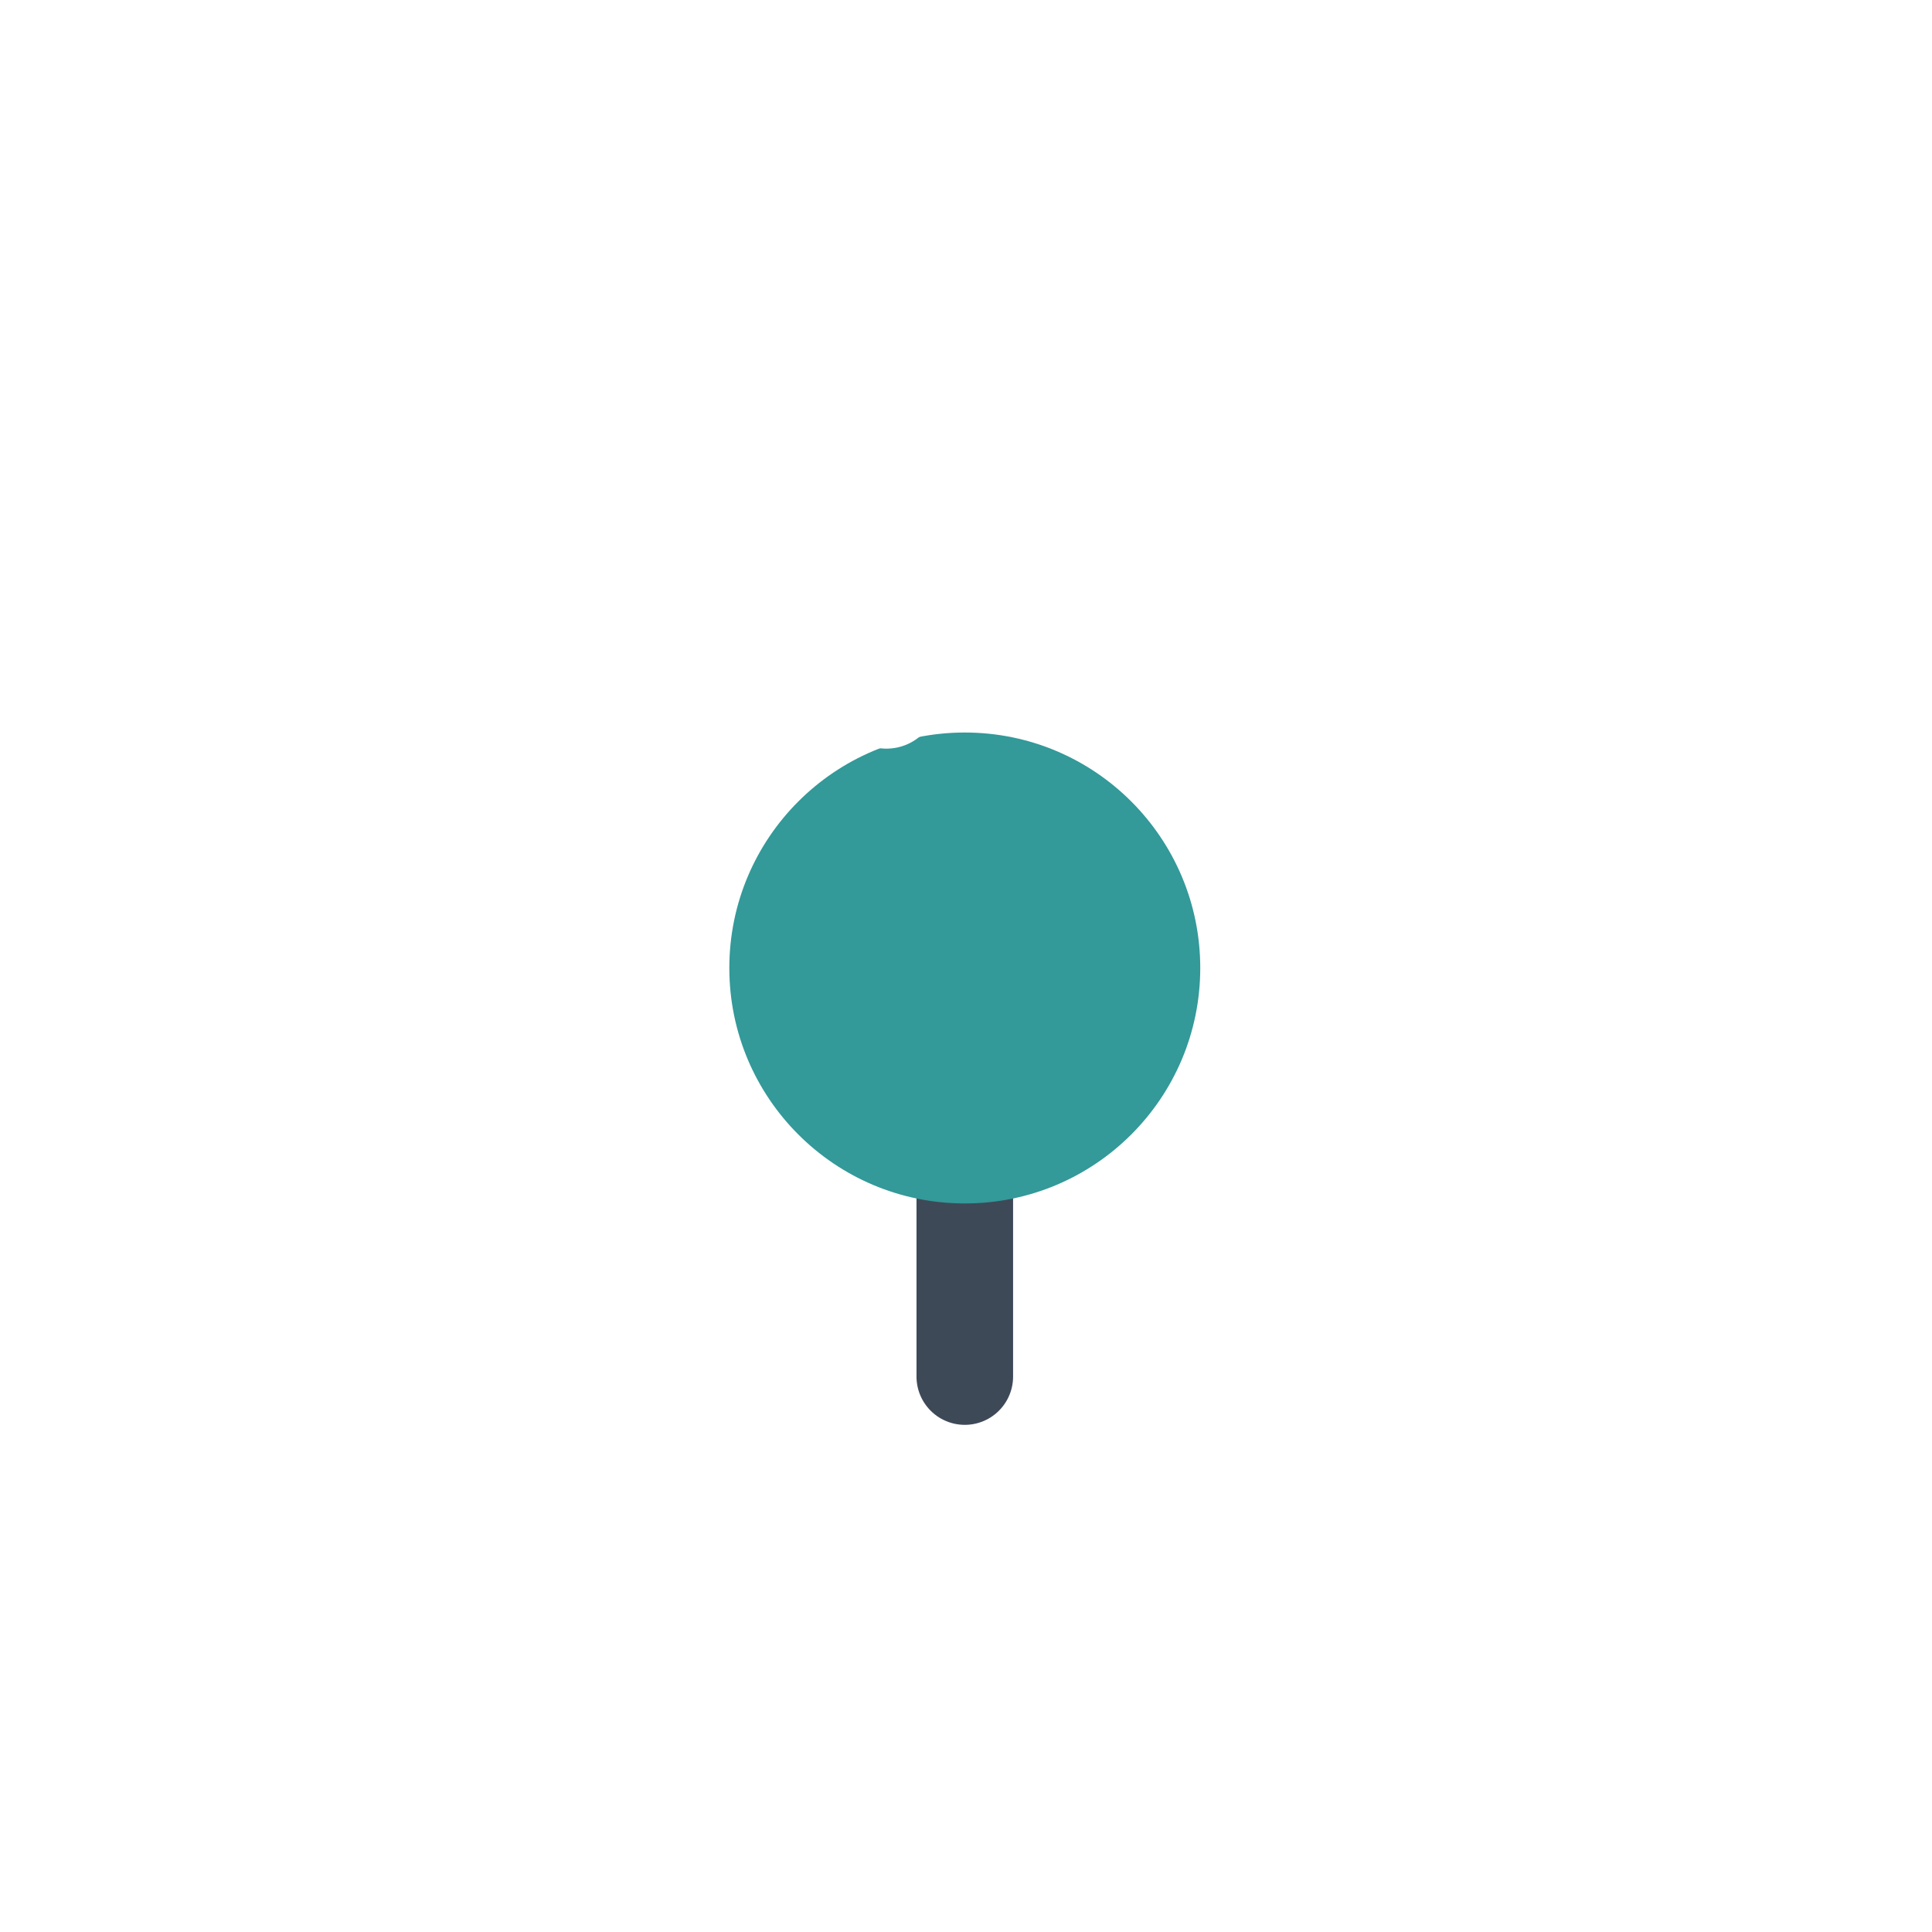<svg width="40" height="40" viewBox="0 0 40 40" fill="none" xmlns="http://www.w3.org/2000/svg">
<path d="M19.975 28.5V18.75" stroke="#3E4958" stroke-width="2" stroke-linecap="round"/>
<g filter="url(#filter0_d)">
<path fill-rule="evenodd" clip-rule="evenodd" d="M19.975 20.916C22.667 20.916 24.85 18.734 24.85 16.041C24.85 13.349 22.667 11.166 19.975 11.166C17.283 11.166 15.1 13.349 15.1 16.041C15.1 18.734 17.283 20.916 19.975 20.916Z" fill="#339999"/>
</g>
<ellipse cx="18.35" cy="14.417" rx="1.083" ry="1.083" fill="white"/>
<defs>
<filter id="filter0_d" x="0.1" y="0.167" width="39.75" height="39.75" filterUnits="userSpaceOnUse" color-interpolation-filters="sRGB">
<feFlood flood-opacity="0" result="BackgroundImageFix"/>
<feColorMatrix in="SourceAlpha" type="matrix" values="0 0 0 0 0 0 0 0 0 0 0 0 0 0 0 0 0 0 127 0"/>
<feOffset dy="4"/>
<feGaussianBlur stdDeviation="7.5"/>
<feColorMatrix type="matrix" values="0 0 0 0 0 0 0 0 0 0 0 0 0 0 0 0 0 0 0.15 0"/>
<feBlend mode="normal" in2="BackgroundImageFix" result="effect1_dropShadow"/>
<feBlend mode="normal" in="SourceGraphic" in2="effect1_dropShadow" result="shape"/>
</filter>
</defs>
</svg>
